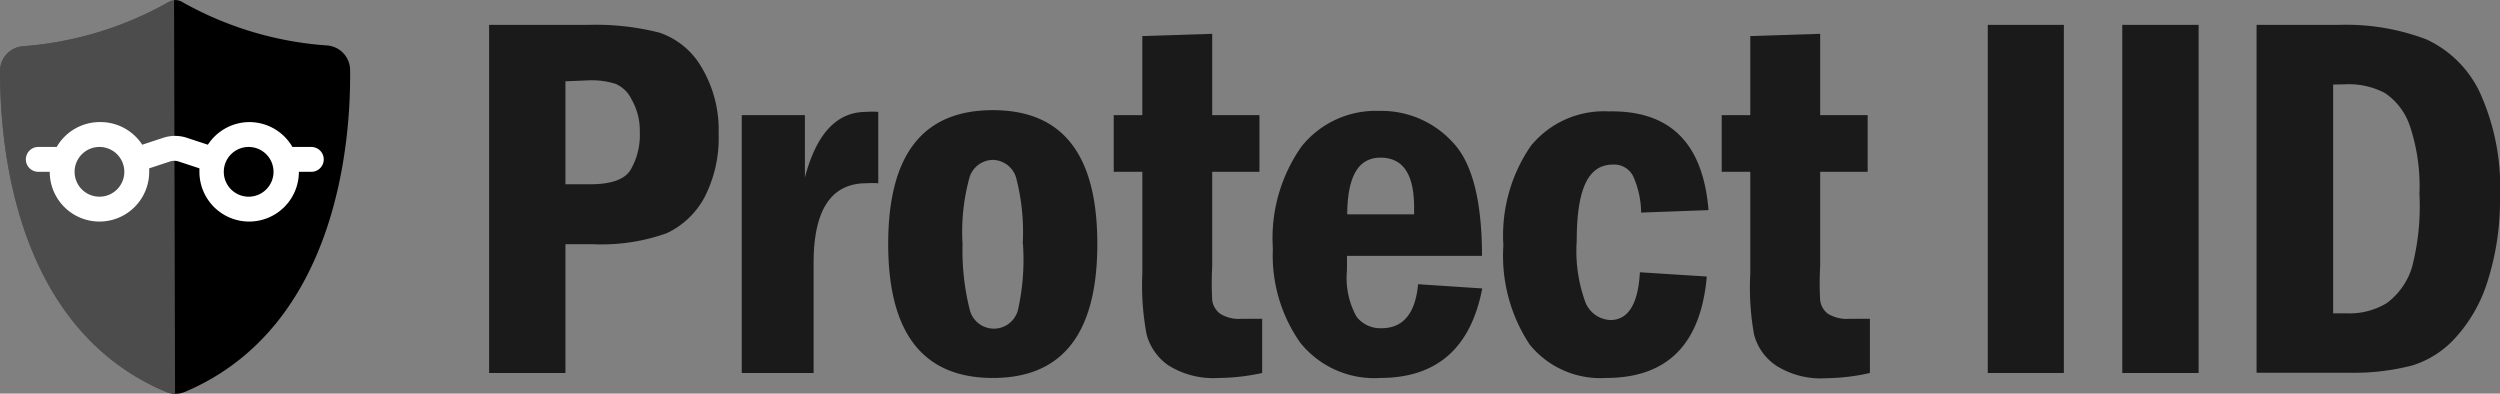 <svg xmlns="http://www.w3.org/2000/svg" viewBox="0 0 100.54 15.83"><rect x="0" y="0" width="100.54" height="15.83" fill="#808080" stroke="none"/><defs><style>.cls-1{opacity:0.3;}.cls-2{fill:#fff;}.cls-3{fill:#1a1a1a;}</style></defs><title>Asset 3</title><g id="Layer_2" data-name="Layer 2"><g id="Logo"><path d="M7.46,15.75c6.19-2.64,6.65-10.26,6.62-12.92a1,1,0,0,0-.9-1A13.79,13.79,0,0,1,7.31.07a.52.52,0,0,0-.51,0A14,14,0,0,1,.9,1.86a1,1,0,0,0-.9,1C0,5.49.44,13.12,6.65,15.75A1,1,0,0,0,7.46,15.75Z"/><g class="cls-1"><path class="cls-2" d="M7,0A.51.51,0,0,0,6.8.07,14,14,0,0,1,.9,1.86a1,1,0,0,0-.9,1C0,5.49.44,13.12,6.65,15.75a1.09,1.09,0,0,0,.39.08"/></g><path class="cls-2" d="M12.54,5.91h-.78a2,2,0,0,0-1.72-1,2,2,0,0,0-1.68.91l-.85-.28a1.51,1.51,0,0,0-.94,0l-.85.28A2,2,0,0,0,4,4.91a2,2,0,0,0-1.72,1H1.54a.5.5,0,0,0,0,1H2a2,2,0,0,0,4,0s0-.09,0-.14l.85-.28a.58.58,0,0,1,.32,0l.85.28c0,.05,0,.09,0,.14a2,2,0,0,0,4,0h.5a.5.5,0,0,0,0-1ZM4,7.91a1,1,0,1,1,1-1A1,1,0,0,1,4,7.91Zm6,0a1,1,0,1,1,1-1A1,1,0,0,1,10,7.91Z"/><path class="cls-3" d="M19.67,1h4a10.37,10.37,0,0,1,2.84.31,3.1,3.1,0,0,1,1.7,1.39,4.9,4.9,0,0,1,.69,2.68,5.19,5.19,0,0,1-.56,2.54,3.32,3.32,0,0,1-1.53,1.46,7.82,7.82,0,0,1-3,.44H22.74V15H19.67Zm3.07,2.27V7.41h1c.84,0,1.38-.19,1.62-.58a2.78,2.78,0,0,0,.37-1.52A2.5,2.5,0,0,0,25.4,4a1.27,1.27,0,0,0-.65-.63,3.2,3.2,0,0,0-1.05-.14Z"/><path class="cls-3" d="M29.83,4.63h2.54V7.14q.69-2.64,2.46-2.64a3.25,3.25,0,0,1,.49,0V7.37a3.5,3.5,0,0,0-.48,0c-1.41,0-2.12,1.07-2.12,3.2V15H29.83Z"/><path class="cls-3" d="M44.13,9.81c0,3.6-1.4,5.39-4.2,5.39s-4.21-1.79-4.21-5.39,1.4-5.38,4.21-5.38S44.13,6.22,44.13,9.81Zm-3,0a8.68,8.68,0,0,0-.27-2.68,1,1,0,0,0-.94-.7A1,1,0,0,0,39,7.1a8.2,8.2,0,0,0-.29,2.72A9.75,9.75,0,0,0,39,12.46a1,1,0,0,0,1.94,0A9.26,9.26,0,0,0,41.14,9.82Z"/><path class="cls-3" d="M45.94,1.45l2.81-.09V4.63h1.9V6.91h-1.9v3.8a13,13,0,0,0,0,1.37.83.83,0,0,0,.31.53,1.42,1.42,0,0,0,.88.21l.82,0V15A8.4,8.4,0,0,1,49,15.2a3.39,3.39,0,0,1-2-.5,2.19,2.19,0,0,1-.89-1.26A10.69,10.69,0,0,1,45.94,11V6.91H44.79V4.63h1.15Z"/><path class="cls-3" d="M59.6,10.29H54.17v.58a3.22,3.22,0,0,0,.38,1.86,1.21,1.21,0,0,0,1,.47c.88,0,1.37-.59,1.48-1.77l2.58.17q-.69,3.6-4.11,3.6a3.81,3.81,0,0,1-3.21-1.42A6.09,6.09,0,0,1,51.19,10a6.4,6.4,0,0,1,1.16-4.12,3.83,3.83,0,0,1,3.12-1.42,3.88,3.88,0,0,1,2.94,1.25C59.2,6.52,59.6,8.06,59.6,10.29ZM56.87,8.62c0-.12,0-.22,0-.28,0-1.34-.45-2-1.35-2s-1.33.76-1.34,2.28Z"/><path class="cls-3" d="M68.71,8.45,66,8.55a3.68,3.68,0,0,0-.31-1.44.85.85,0,0,0-.83-.49c-1,0-1.45,1-1.45,3.06a6,6,0,0,0,.35,2.48,1.13,1.13,0,0,0,1,.71c.72,0,1.12-.64,1.19-1.92l2.69.17c-.24,2.73-1.59,4.08-4.06,4.08a3.66,3.66,0,0,1-3.06-1.34,6.47,6.47,0,0,1-1.06-4,6.34,6.34,0,0,1,1.11-4,3.79,3.79,0,0,1,3.12-1.38C67.18,4.43,68.49,5.77,68.71,8.45Z"/><path class="cls-3" d="M70.39,1.45l2.81-.09V4.63h1.91V6.91H73.2v3.8a12,12,0,0,0,0,1.37.82.82,0,0,0,.3.53,1.44,1.44,0,0,0,.88.21l.82,0V15a8.31,8.31,0,0,1-1.76.21,3.35,3.35,0,0,1-2-.5,2.17,2.17,0,0,1-.9-1.26A10.69,10.69,0,0,1,70.39,11V6.91H69.24V4.63h1.15Z"/><path class="cls-3" d="M79.94,1H83V15H79.94Z"/><path class="cls-3" d="M85.35,1h3.07V15H85.35Z"/><path class="cls-3" d="M90.75,1h3.32a9.09,9.09,0,0,1,3.5.58,4.43,4.43,0,0,1,2.16,2.14,9.21,9.21,0,0,1,.81,4.22,10.67,10.67,0,0,1-.49,3.34,6,6,0,0,1-1.3,2.3A3.87,3.87,0,0,1,97,14.7a9.36,9.36,0,0,1-2.51.29H90.75Zm3.08,2.4v9.2h.53A2.87,2.87,0,0,0,96,12.18,2.82,2.82,0,0,0,97,10.75,9.69,9.69,0,0,0,97.3,7.8a7.6,7.6,0,0,0-.39-2.75,2.58,2.58,0,0,0-1-1.31,3.12,3.12,0,0,0-1.59-.35Z"/></g></g></svg>